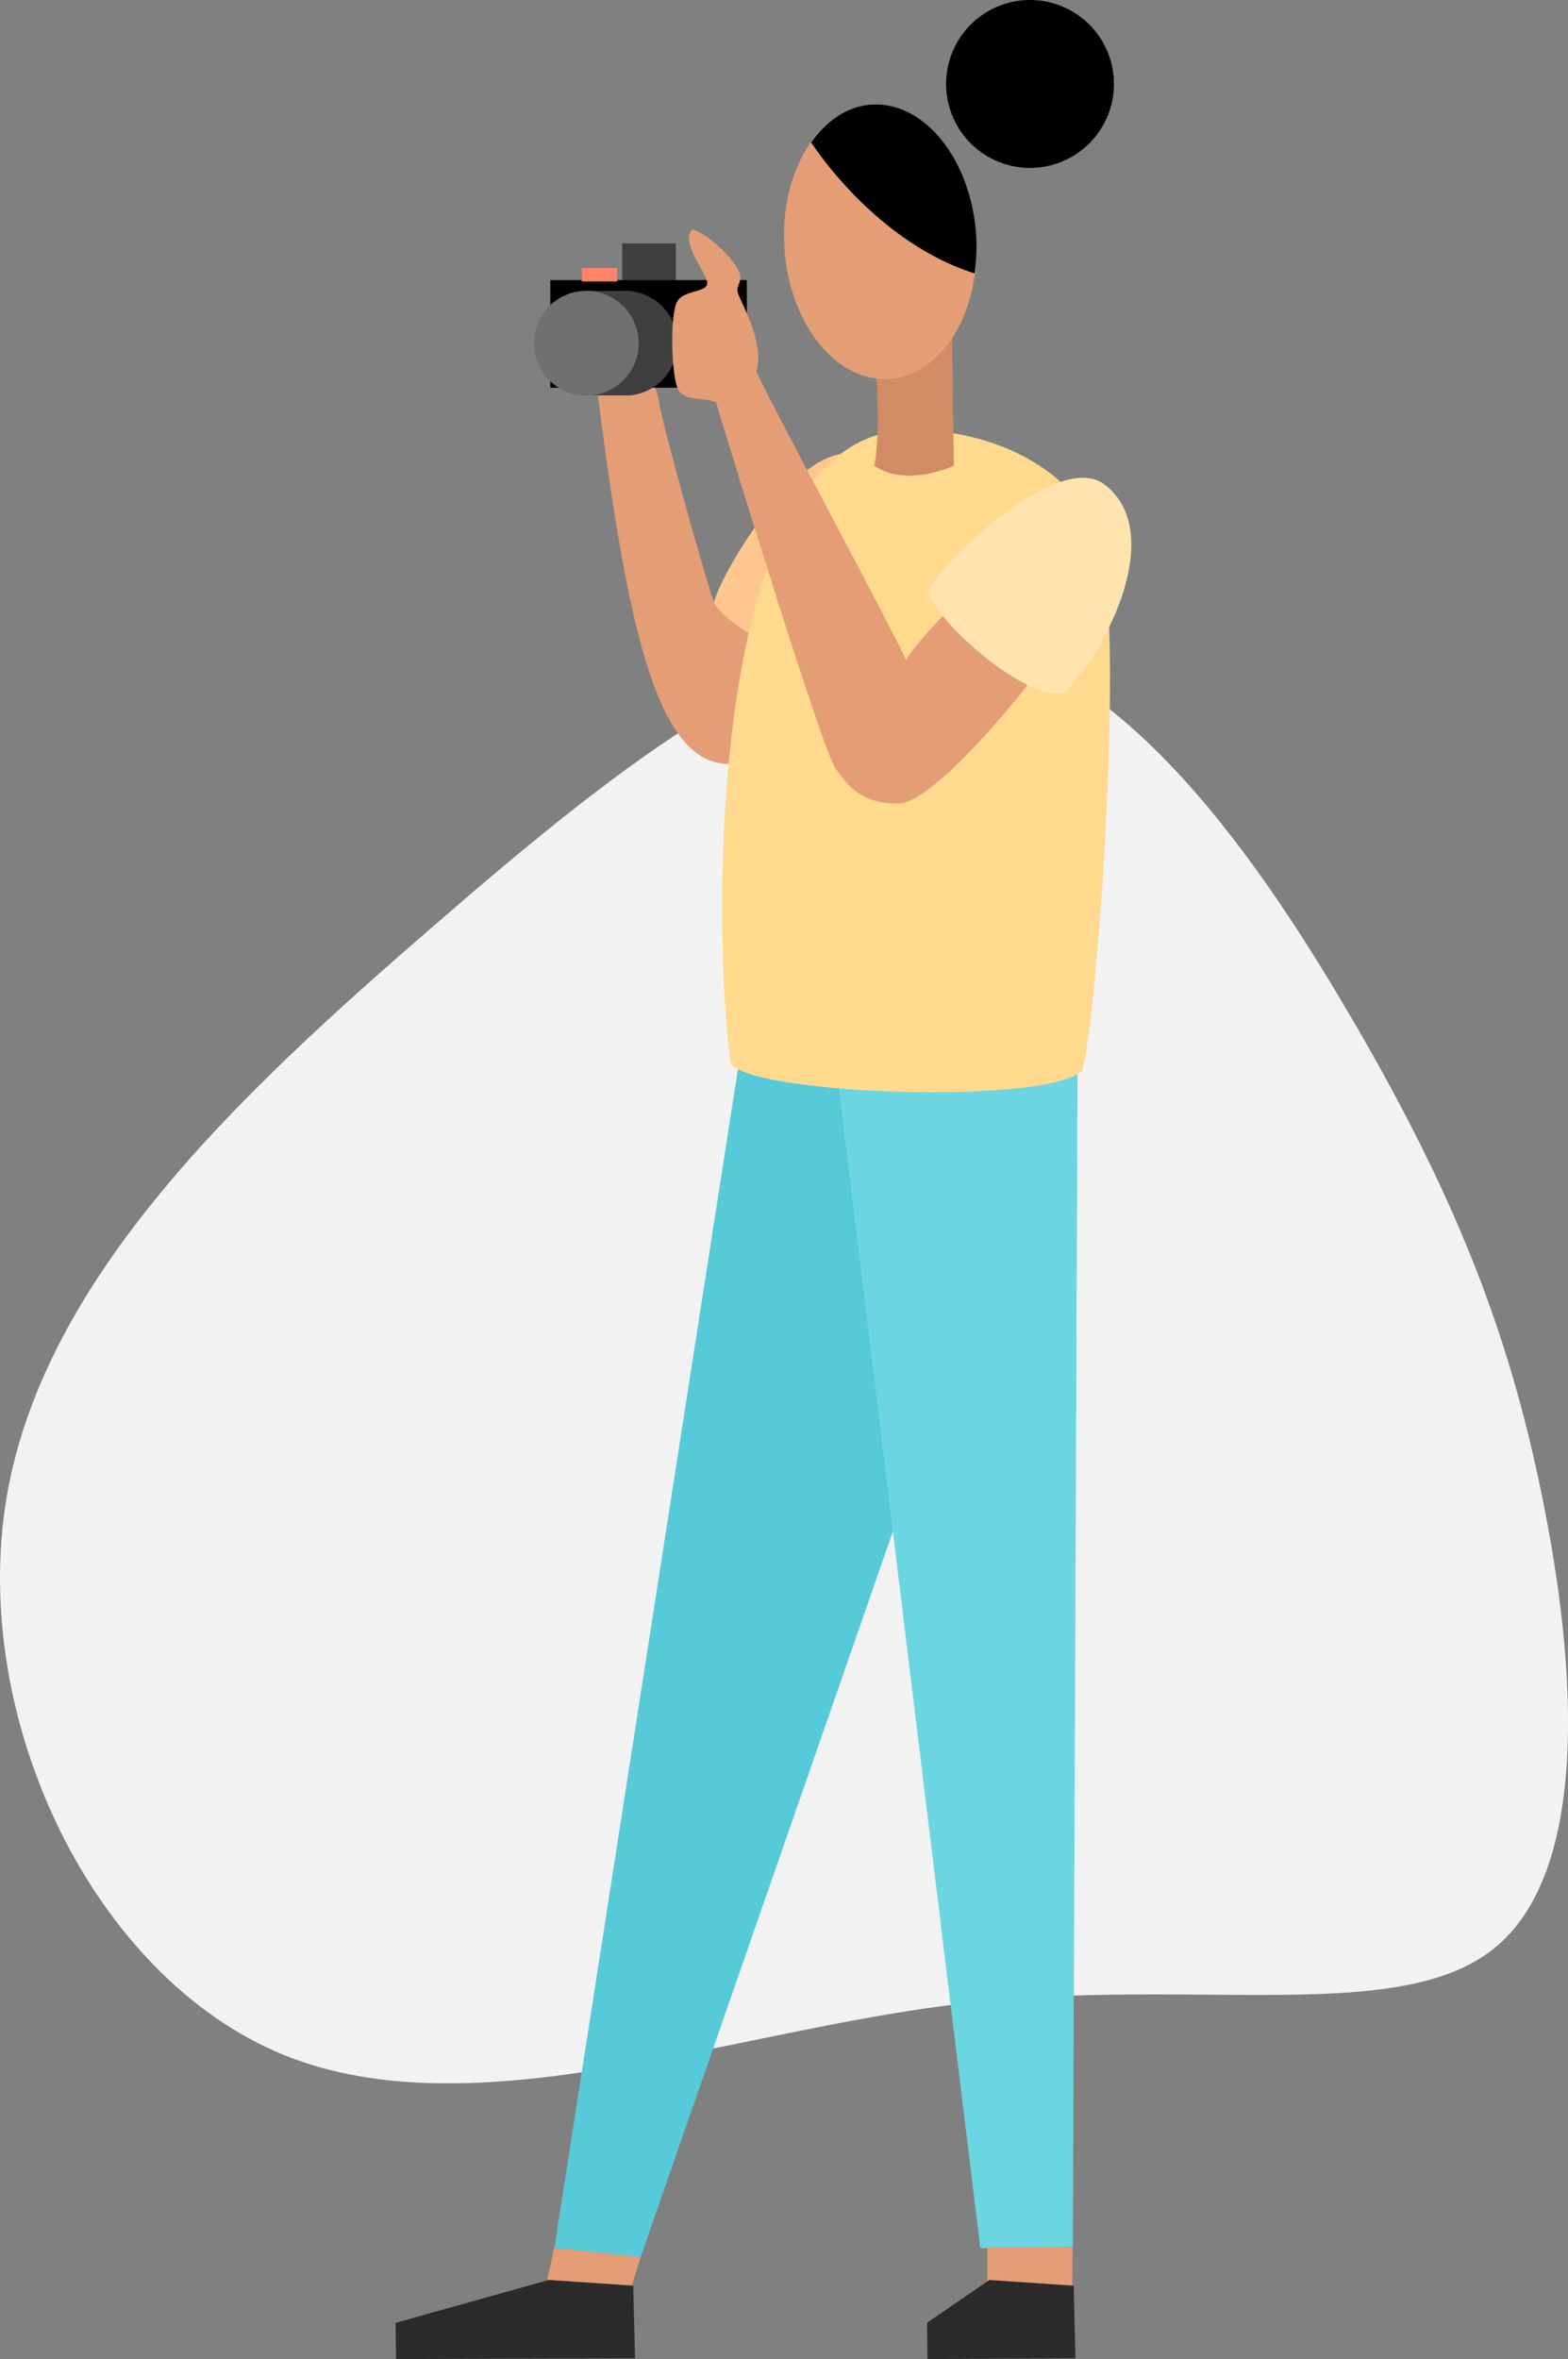 <svg xmlns="http://www.w3.org/2000/svg" viewBox="0 0 628.95 945.71"><rect x="0" y="0" width="628.95" height="945.71" fill="#808080" stroke="none"/><defs><style>.cls-1{fill:#f2f2f2;}.cls-2{fill:#56cad8;}.cls-10,.cls-11,.cls-12,.cls-13,.cls-2,.cls-3,.cls-4,.cls-5,.cls-6,.cls-7,.cls-8,.cls-9{fill-rule:evenodd;}.cls-3{fill:#6bd5e1;}.cls-4{fill:#3f3f3f;}.cls-5{fill:#e49d75;}.cls-6{fill:#ffc78e;}.cls-7{fill:#ffd98e;}.cls-9{fill:#d18c65;}.cls-10{fill:#ffe4ad;}.cls-11{fill:#707070;}.cls-12{fill:#2b2b2b;}.cls-13{fill:#fd8369;}</style></defs><title>photographer-colour</title><g id="Layer_2" data-name="Layer 2"><g id="Layer_1-2" data-name="Layer 1"><path class="cls-1" d="M543.8,410.94c38.35,66.27,60.9,120.42,74.7,188.68,14,68.11,19.33,150.18-19,181.32s-120.42,11.5-213.23,22.24c-92.65,10.59-196,51.7-272.59,20.56C37.26,792.44-12.13,689.05,2.6,600.54,17.48,511.87,96.63,438.09,173,372c76.4-66.27,150.18-124.87,214.15-115.2,64.12,9.82,118.27,88.05,156.63,154.17Z"/><g id="Vector"><path class="cls-2" d="M297.18,421l-74.8,480.11L256.9,905,366.82,589S410.82,369.38,297.18,421Z"/><path class="cls-3" d="M432.25,422.57l-1.93,478.22-37.1.45L335.06,424.86Z"/><path class="cls-4" d="M249.57,97.56h21.51v15.28H249.57Z"/><path class="cls-5" d="M291.17,306.23c-28.2-1.45-40-57-51.89-152.07,19-11.57,23.32-3.07,25.13,7.41s17.54,67.09,21.88,79.56c15.37,3.44,25.5,28.75,25.5,28.75S302.73,306.82,291.17,306.23Z"/><path class="cls-6" d="M344.82,183c27.92,12.44,17.46,62.75,4.7,84.73-13.09,7.67-58.19-15.11-63.14-26.3C290.17,227.27,323.39,173.44,344.82,183Z"/><path class="cls-7" d="M365.93,172.36c28.54,0,59.59,12.16,73.16,38.31,13.89,26.76.76,200.26-5,218.44C420.4,443,305,439,293.37,426.84,288.07,404.11,275.86,172.19,365.93,172.36Z"/><path class="cls-8" d="M220.74,112.29h78.82v43.14H220.74Z"/><path class="cls-4" d="M251.74,116.62a21,21,0,0,1,0,41.95m-18.55-.07h19.72m-19.66-41.9H253"/><path class="cls-9" d="M350.67,140.77l31.1-13.47.85,59.39s-19,9-31.95,0C353.9,170.24,350.67,140.77,350.67,140.77Z"/><path class="cls-5" d="M314.65,99.46c-2-30.36,13.62-56.11,34.87-57.5S389.59,64,391.58,94.4,378,150.51,356.7,151.91,316.63,129.83,314.65,99.46Z"/><path class="cls-8" d="M379.5,33.66a33.66,33.66,0,1,1,33.66,33.66A33.66,33.66,0,0,1,379.5,33.66Z"/><path class="cls-8" d="M349.53,41.94c-9.61.63-18,6.4-24.17,15.16,12.2,18.08,35.8,43.12,65.56,52.5a76.15,76.15,0,0,0,.66-15.2C389.6,64,370.77,40.54,349.53,41.94Z"/><path class="cls-5" d="M417.81,267c-4.34,6.85-42.73,55.1-57.52,55.12S340.47,315.43,335.1,308s-45.62-138.77-47.93-146.87c-6.82-2-11.38-.33-14.69-4.22s-4.09-32.56-.39-36.74,12-2.92,11.58-7-11-16.31-6-21.18c5.43,1.3,14.26,9.46,17.76,15s-.3,7.09.44,10.11,11.18,20.68,7.53,31.65c2.85,7.88,55.38,104.85,60,115.83,5-8.36,23-26.21,23-26.21S422.15,260.19,417.81,267Z"/><path class="cls-10" d="M443.39,194.48c24,19,1.34,65.12-16.47,83.24-14.58,4.19-52.63-29.07-54.64-41.14C379.47,223.82,425,179.91,443.39,194.48Z"/><path class="cls-4" d="M235.08,116.6h17.25v41.9H235.08Z"/><path class="cls-11" d="M214.18,137.59a21,21,0,1,1,21,21A21,21,0,0,1,214.18,137.59Z"/><path class="cls-5" d="M256.92,904.84l-3.46,11.6L219.3,915l3-13.85Z"/><path class="cls-12" d="M254.73,945.41l-95.88.3-.18-14.52L220.16,914,254,916.29Z"/><path class="cls-5" d="M430.19,900.87l-.08,15.57L396,915,396,901Z"/><path class="cls-12" d="M431.38,945.41l-59.35.3-.19-14.52,25-17.17,33.82,2.27Z"/><path class="cls-13" d="M233.37,107.39h14.24v5.45H233.37Z"/></g></g></g></svg>